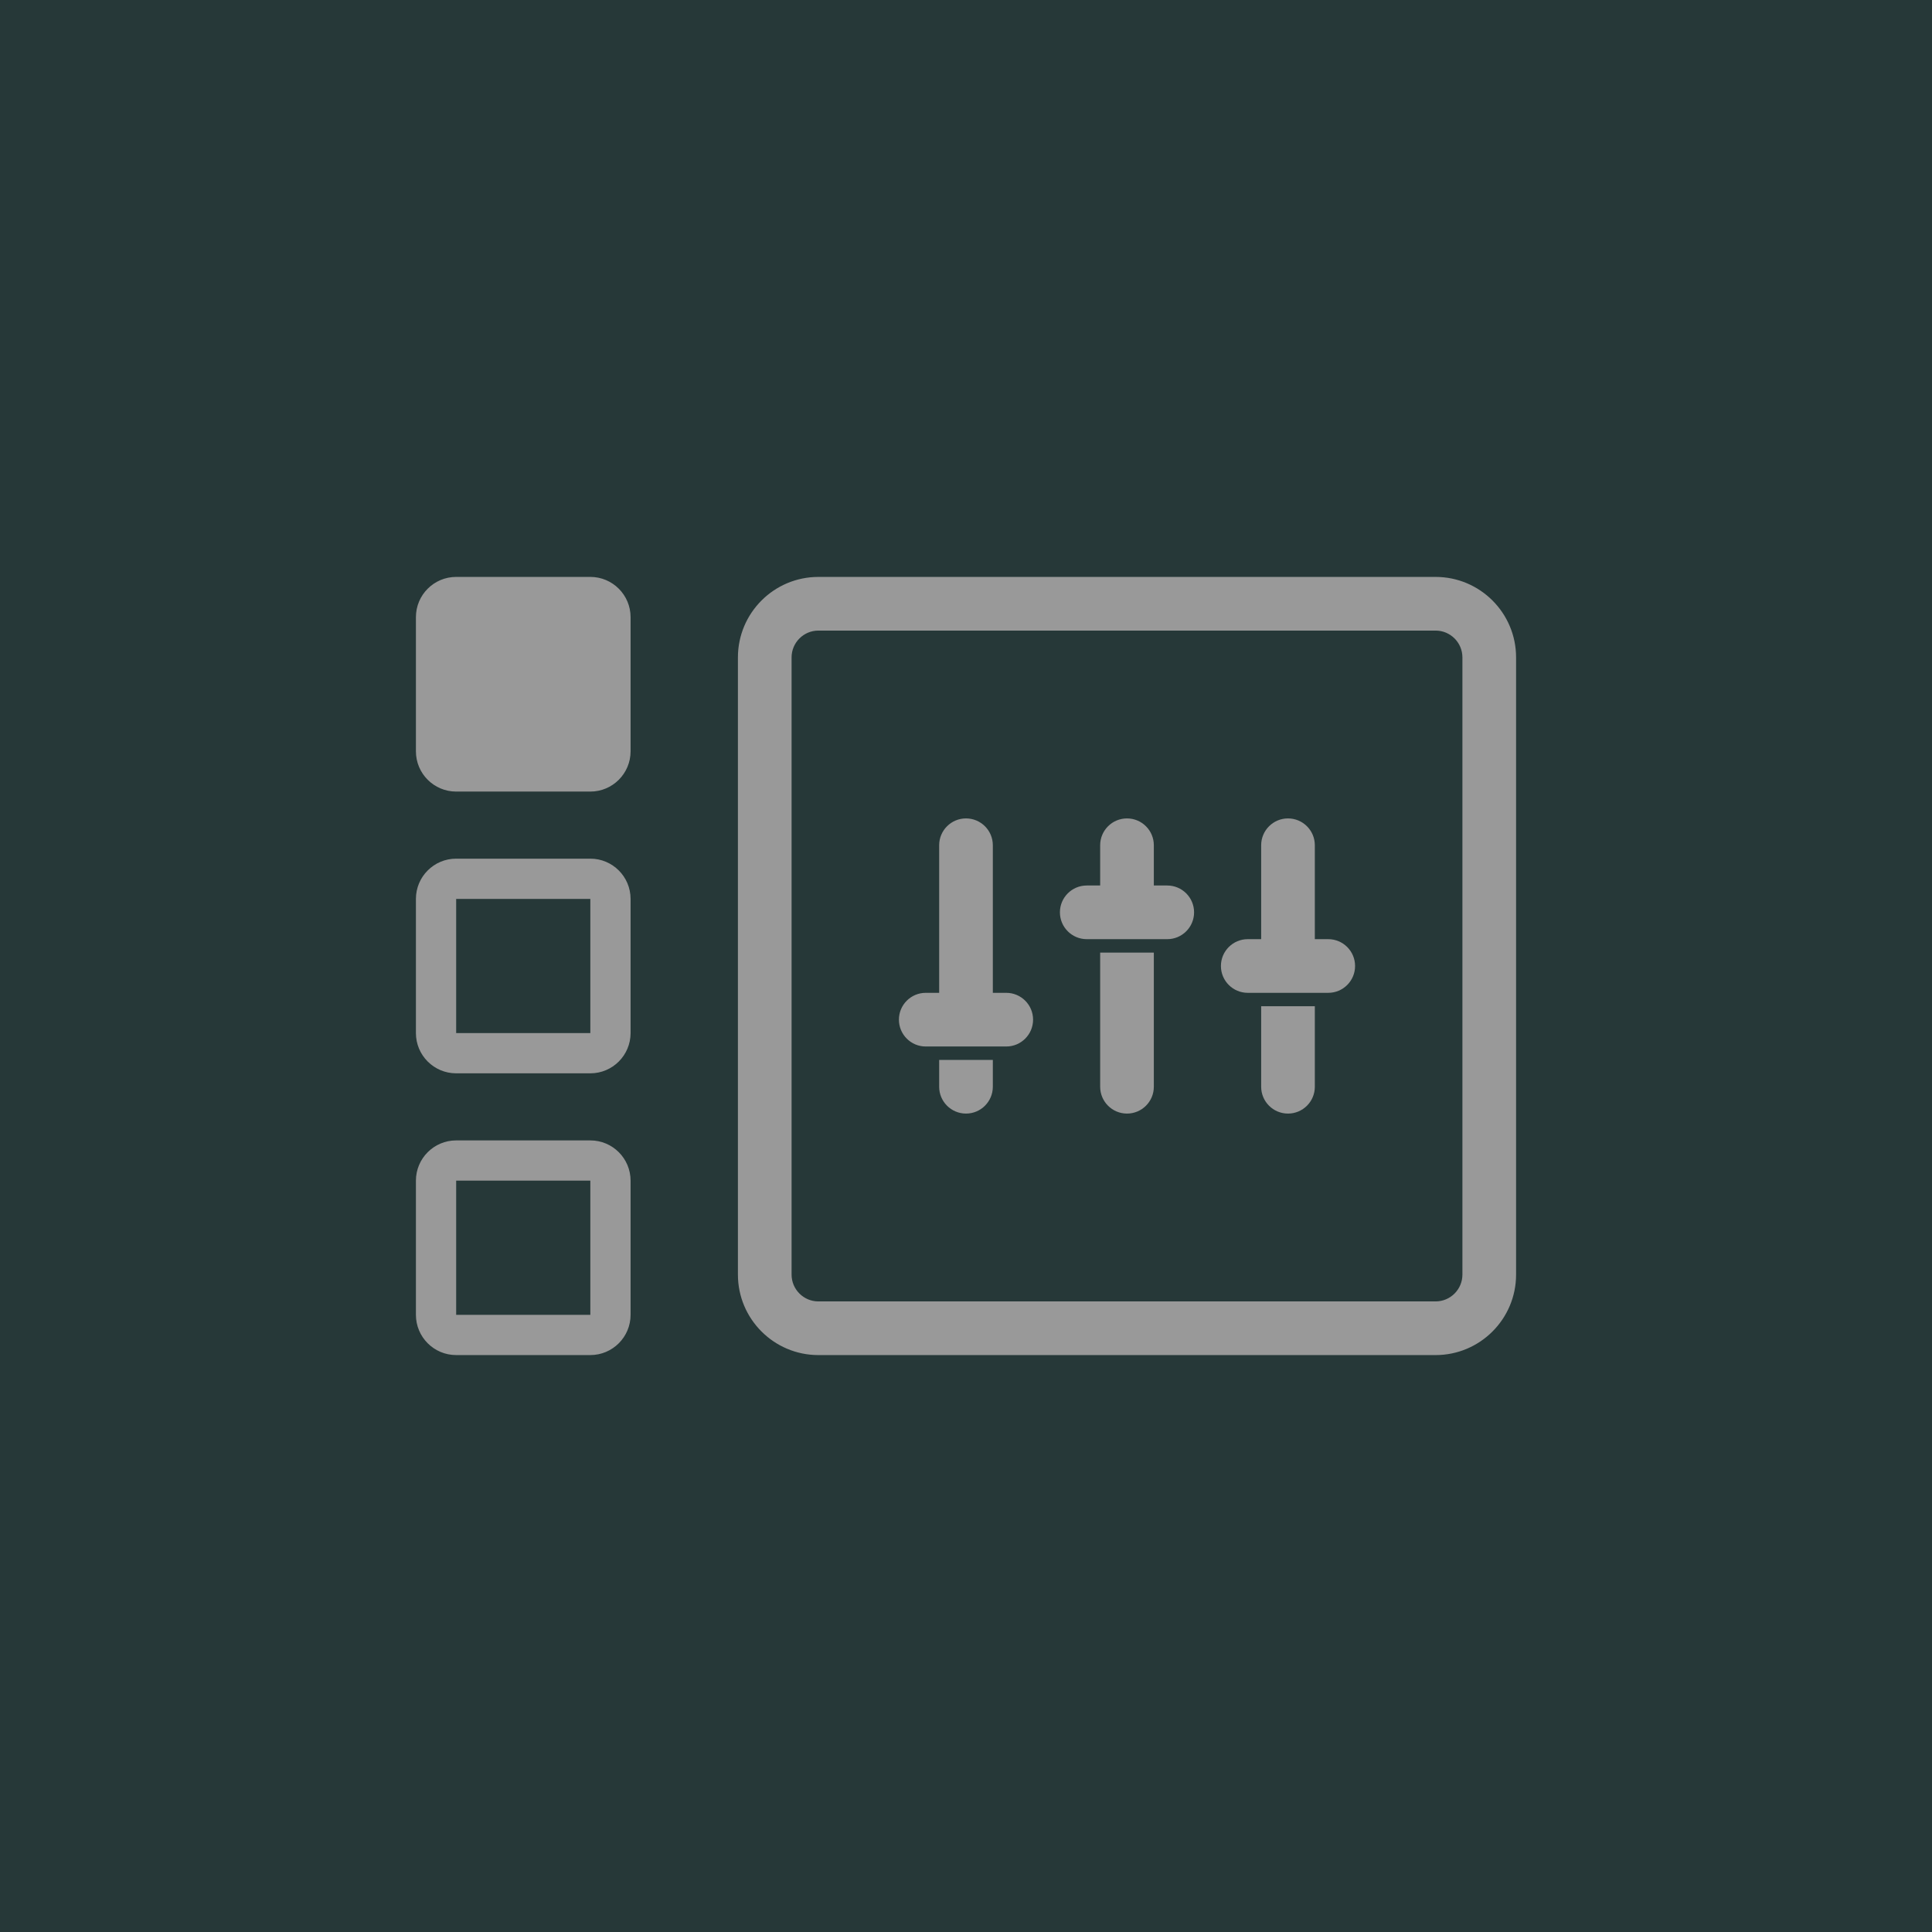 <svg xmlns="http://www.w3.org/2000/svg" xmlns:xlink="http://www.w3.org/1999/xlink" viewBox="0 0 144 144">
<rect id="background" fill="#263838" fill-rule="nonzero" x="0" y="0" width="144" height="144"/>
<path id="icon" fill="#999" fill-rule="evenodd" d="M113,49l-0,46c-0,3.311 -2.689,6 -6,6l-46,0c-3.311,0 -6,-2.689 -6,-6l-0,-46c-0,-3.311 2.689,-6 6,-6l46,-0c3.311,-0 6,2.689 6,6Zm-4,-0c0,-1.104 -0.896,-2 -2,-2l-46,0c-1.104,0 -2,0.896 -2,2l0,46c0,1.104 0.896,2 2,2l46,0c1.104,0 2,-0.896 2,-2l0,-46Zm-28,21c-1.104,0 -2,-0.896 -2,-2c-0,-1.104 0.896,-2 2,-2l1,0l-0,-3c-0,-1.104 0.896,-2 2,-2c1.104,0 2,0.896 2,2l-0,3l1,0c1.104,0 2,0.896 2,2c-0,1.104 -0.896,2 -2,2l-6,0Zm5,1l-0,10c-0,1.104 -0.896,2 -2,2c-1.104,0 -2,-0.896 -2,-2l-0,-10l4,0Zm7,3c-1.104,0 -2,-0.896 -2,-2c-0,-1.104 0.896,-2 2,-2l1,0l-0,-7c-0,-1.104 0.896,-2 2,-2c1.104,0 2,0.896 2,2l-0,7l1,0c1.104,0 2,0.896 2,2c-0,1.104 -0.896,2 -2,2l-6,0Zm5,1l-0,6c-0,1.104 -0.896,2 -2,2c-1.104,0 -2,-0.896 -2,-2l-0,-6l4,0Zm-29,3c-1.104,0 -2,-0.896 -2,-2c-0,-1.104 0.896,-2 2,-2l1,0l-0,-11c-0,-1.104 0.896,-2 2,-2c1.104,0 2,0.896 2,2l-0,11l1,0c1.104,0 2,0.896 2,2c-0,1.104 -0.896,2 -2,2l-6,0Zm5,1l-0,2c-0,1.104 -0.896,2 -2,2c-1.104,0 -2,-0.896 -2,-2l-0,-2l4,0Zm-27,-33l-0,10c-0,1.656 -1.344,3 -3,3l-10,-0c-1.656,-0 -3,-1.344 -3,-3l-0,-10c-0,-1.656 1.344,-3 3,-3l10,-0c1.656,-0 3,1.344 3,3Zm-0,21l-0,10c-0,1.656 -1.344,3 -3,3l-10,-0c-1.656,-0 -3,-1.344 -3,-3l-0,-10c-0,-1.656 1.344,-3 3,-3l10,-0c1.656,-0 3,1.344 3,3Zm-3,-0l-10,-0l-0,10l10,-0l-0,-10Zm3,21l-0,10c-0,1.656 -1.344,3 -3,3l-10,-0c-1.656,-0 -3,-1.344 -3,-3l-0,-10c-0,-1.656 1.344,-3 3,-3l10,-0c1.656,-0 3,1.344 3,3Zm-3,-0l-10,-0l-0,10l10,-0l-0,-10Z"/>
</svg>